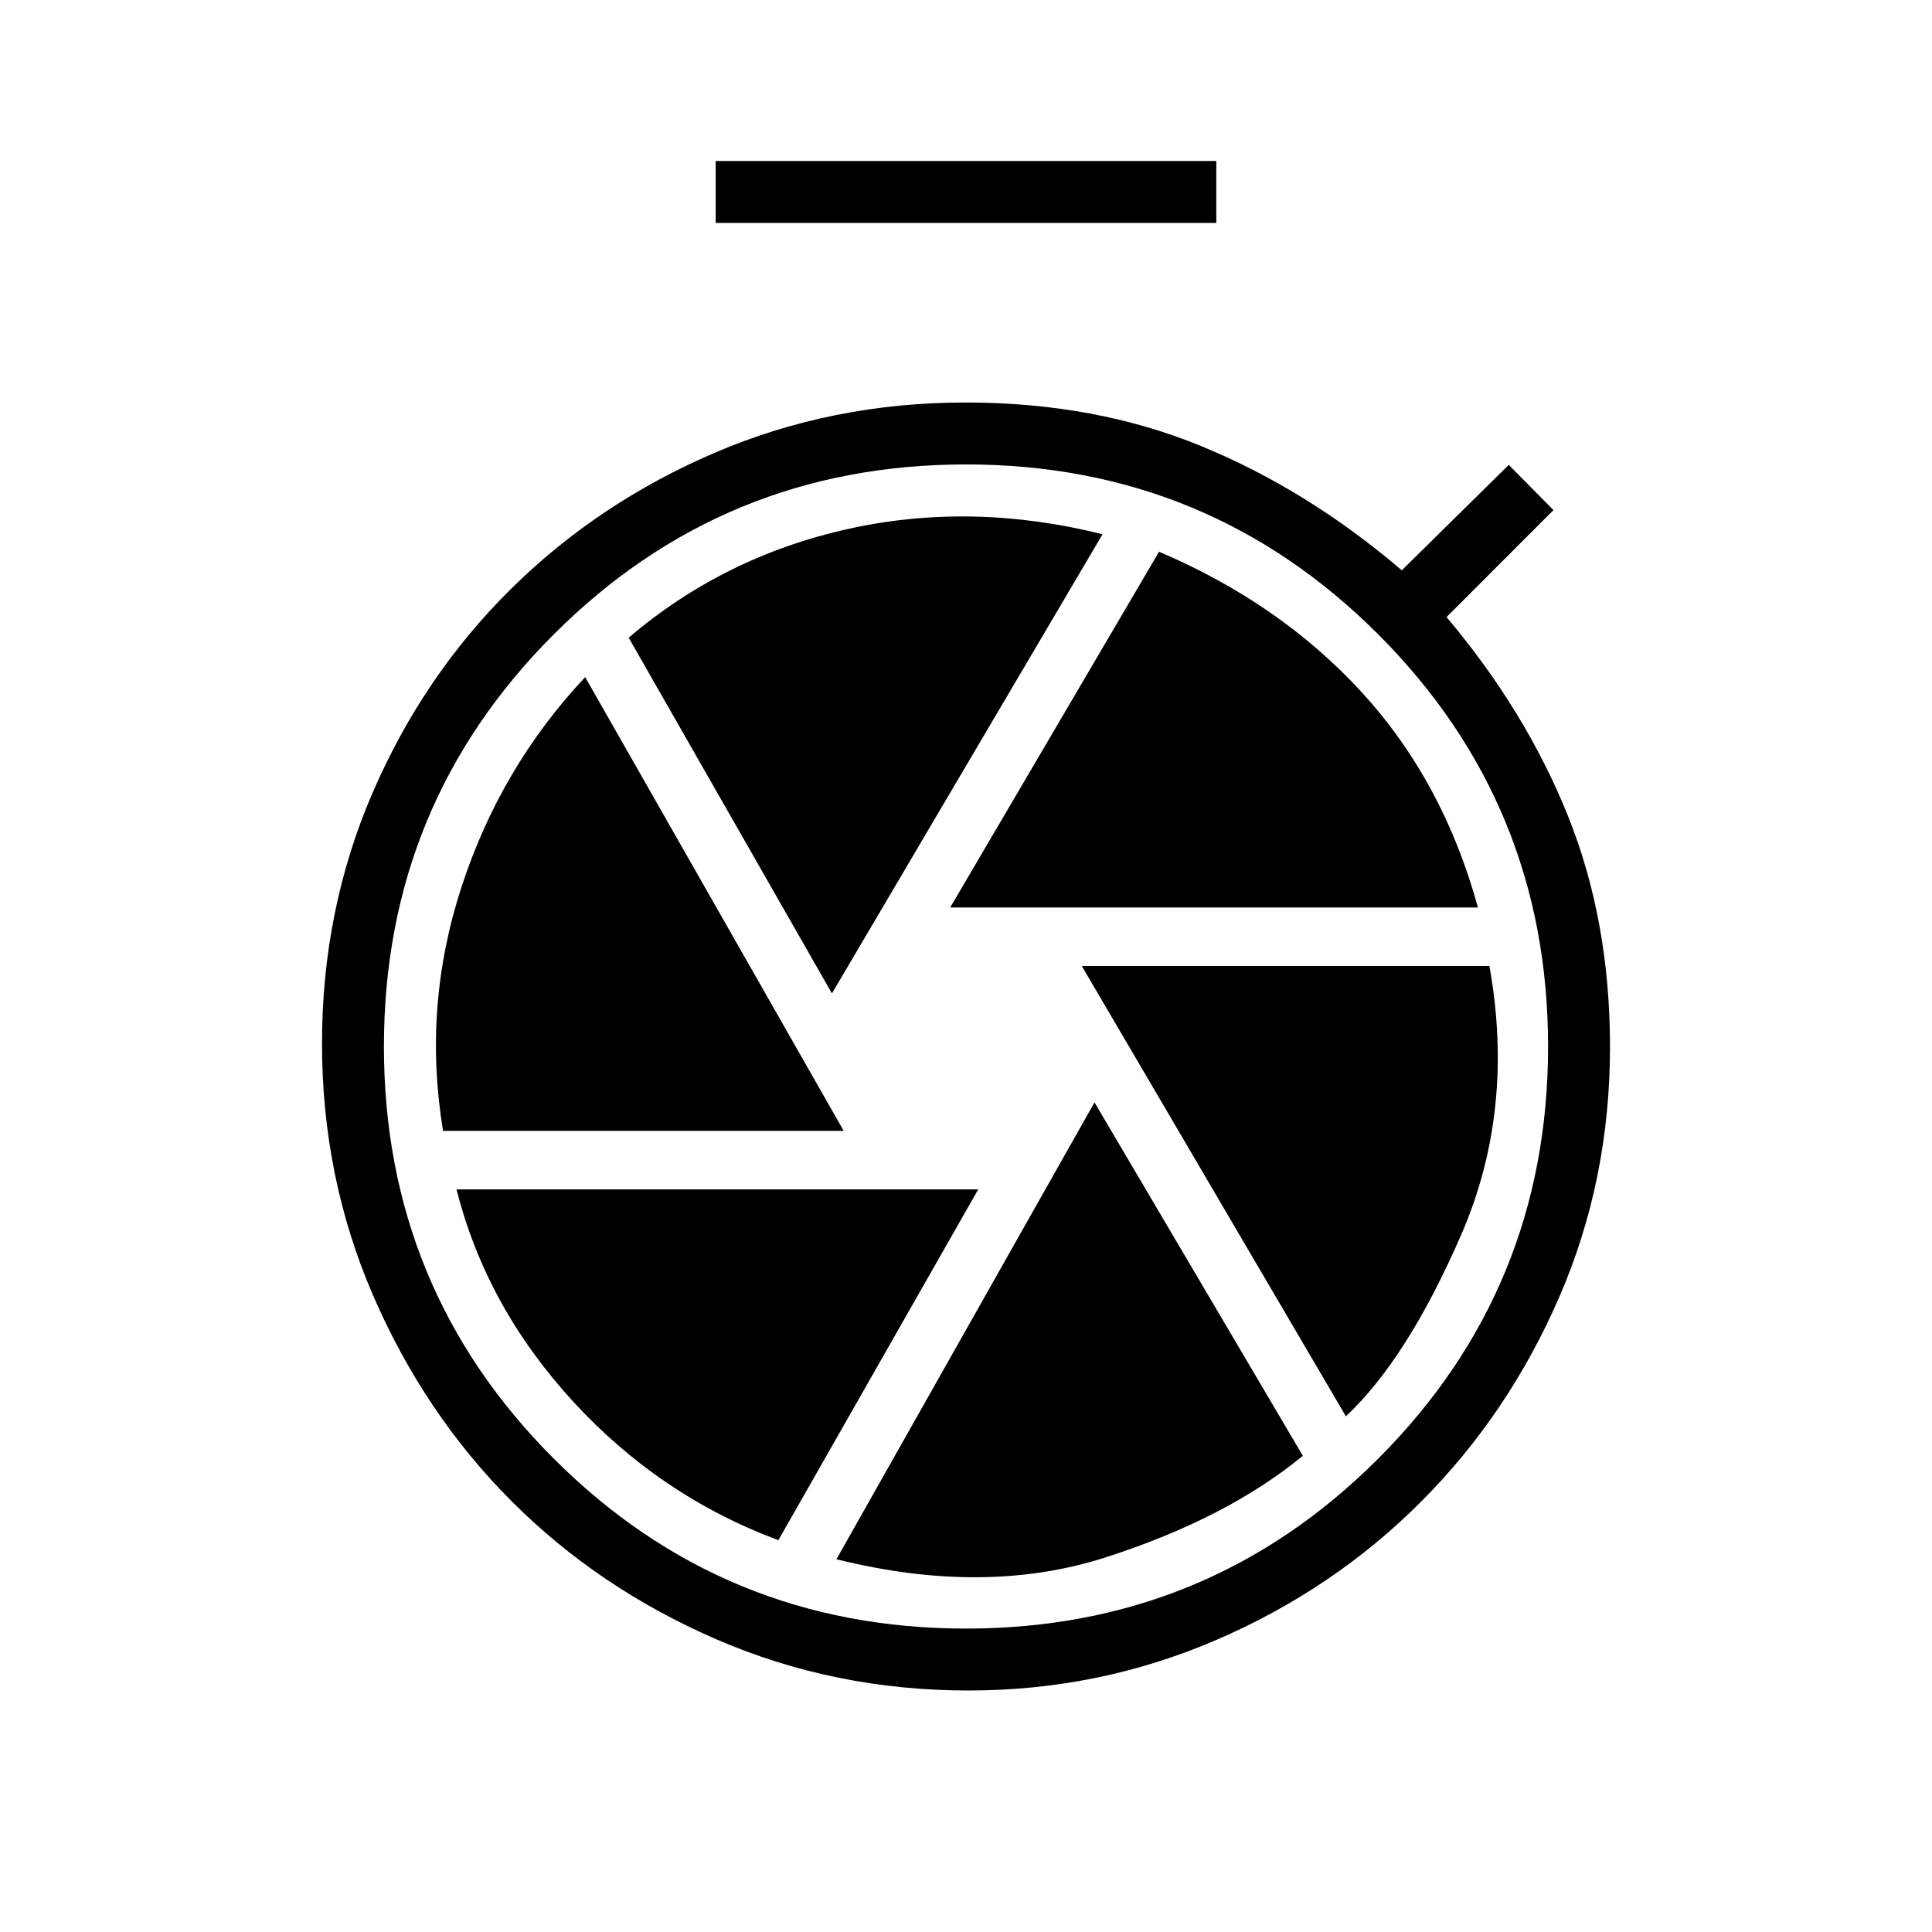 <svg xmlns="http://www.w3.org/2000/svg" height="48" viewBox="0 -960 960 960" width="48"><path d="M355.62-849.23V-880h248.76v30.77H355.62ZM481.23-120q-66.54 0-125.23-25.42-58.69-25.43-101.92-68.77-43.23-43.35-68.66-102.04Q160-374.92 160-441.46q0-66.31 25.04-124.39 25.04-58.07 68.54-101.19 43.5-43.11 101.69-68.04Q413.46-760 479.77-760q64.46 0 117.27 21.73t99.5 61.65L749.69-729l22.23 22.46-53.15 53.16Q758-606.92 779-554.85q21 52.08 21 115.08 0 66.31-25.31 124.5t-68.81 101.69q-43.5 43.5-101.69 68.54Q546-120 481.23-120ZM480-150.77q120.38 0 204.81-84.42 84.42-84.43 84.42-204.81t-84.42-204.81Q600.38-729.23 480-729.23t-204.81 84.42Q190.77-560.38 190.77-440t84.42 204.81q84.43 84.42 204.81 84.42Zm-7.85-358.31h262.23q-17.23-62.77-57.8-107-40.58-44.23-100.66-69.77L472.15-509.08Zm-58.77 42.7 134.47-228.16q-65.39-16.31-126.85-2.54-61.46 13.77-108.62 53.93l101 176.77Zm-193.23 68.3h199.08L290.77-623.54q-42 44.69-61.42 104.19-19.43 59.5-9.2 121.27Zm166.62 203.39L486.08-369H226.85q14.69 58.23 57.8 105.27 43.12 47.04 102.12 69.04Zm28.85 9.46q73.76 18.38 133.88-.96 60.12-19.35 97.88-50.43L543.85-412.23l-128.23 227Zm253.15-71q30.69-28.85 57.42-90.54 26.73-61.69 13.89-133.23H537.54l131.23 223.77Z"/></svg>